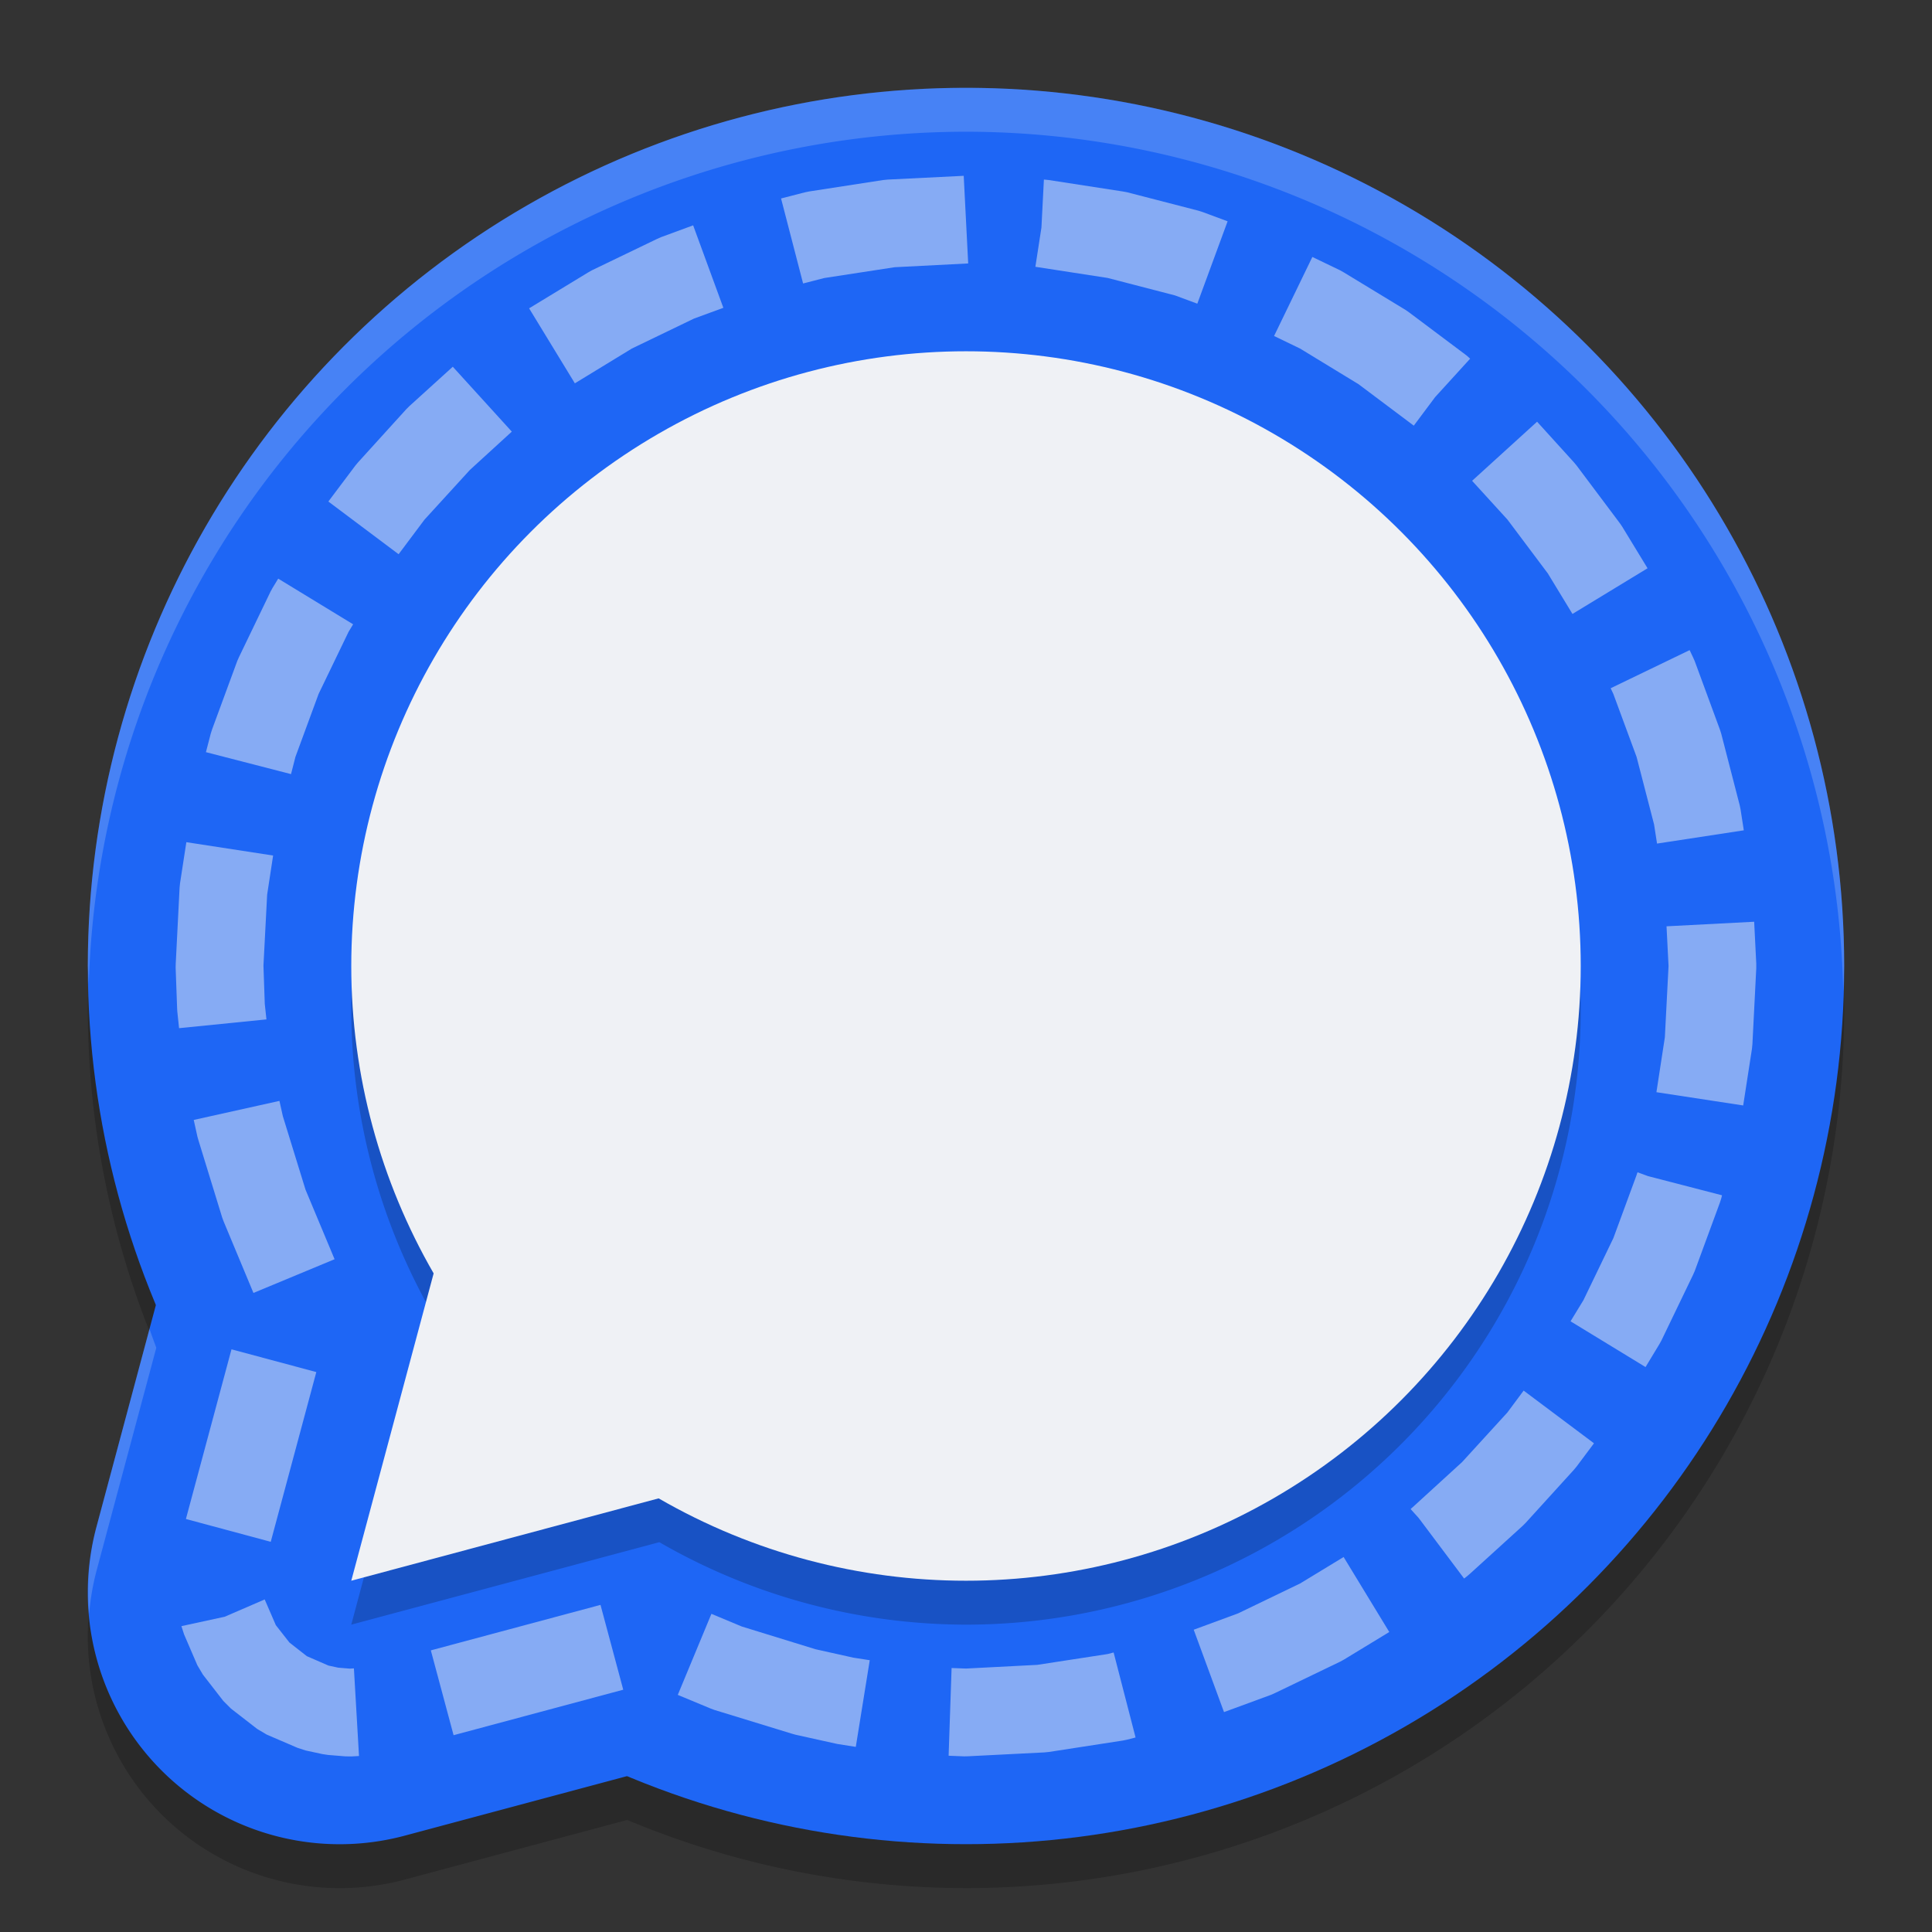 <svg xmlns="http://www.w3.org/2000/svg" width="22" height="22" version="1">
 <rect width="100%" height="100%" fill="#333333" stroke="none"/>
 <path style="opacity:0.2" d="m 11,1.5 a 10,10 0 0 0 -10,10 10,10 0 0 0 0.779,3.847 l -0.682,2.544 a 2.868,2.868 0 0 0 3.512,3.512 L 7.142,20.724 A 10,10 0 0 0 11,21.5 10,10 0 0 0 21,11.5 10,10 0 0 0 11,1.5 Z"/>
 <circle style="fill:#1e66f5" cx="11" cy="11" r="10"/>
 <path style="fill:#1e66f5" d="M 6.576,5 A 2.868,2.868 0 0 0 3.848,7.126 L 1.097,17.391 a 2.868,2.868 0 0 0 3.512,3.512 L 14.875,18.153 a 2.868,2.868 0 0 0 1.285,-4.797 L 8.645,5.84 A 2.868,2.868 0 0 0 6.576,5 Z"/>
 <path style="opacity:0.2" d="m 11,4.5 a 7,7 0 0 0 -7,7 7,7 0 0 0 0.94,3.488 L 4,18.5 7.508,17.561 A 7,7 0 0 0 11,18.5 a 7,7 0 0 0 7,-7 7,7 0 0 0 -7,-7 z"/>
 <circle style="fill:#eff1f5" cx="11" cy="11" r="7"/>
 <path style="fill:#eff1f5" d="m 5.608,12 4.392,4.392 -6,1.608 z"/>
 <path style="opacity:0.5;fill:#eff1f5" d="m 10.108,2.045 -0.051,0.005 -0.842,0.13 -0.049,0.01 -0.272,0.07 0.251,0.968 0.241,-0.062 0.801,-0.123 0.838,-0.043 -0.051,-0.998 z m 1.751,0.546 -0.069,0.447 0.823,0.127 0.767,0.199 0.254,0.094 L 13.979,2.52 13.693,2.414 13.646,2.399 12.833,2.189 12.784,2.18 11.942,2.05 11.892,2.045 H 11.887 Z M 7.526,2.701 7.481,2.721 6.738,3.079 6.696,3.103 6.025,3.511 6.546,4.365 7.195,3.969 7.902,3.628 8.237,3.505 7.893,2.566 Z m 6.982,1.125 0.296,0.143 0.666,0.406 0.629,0.472 0.243,-0.325 0.399,-0.438 -0.007,-0.006 L 16.699,4.047 16.044,3.556 16.005,3.529 15.304,3.103 15.262,3.079 14.944,2.926 Z M 4.66,4.626 4.626,4.66 4.077,5.265 4.047,5.301 3.739,5.711 4.539,6.311 4.834,5.917 5.351,5.351 5.828,4.915 5.156,4.176 Z M 16.763,5.475 17.166,5.917 17.625,6.529 17.906,6.991 18.761,6.471 18.471,5.995 18.444,5.956 17.953,5.301 17.923,5.265 17.503,4.802 Z M 3.103,6.696 l -0.023,0.042 -0.358,0.743 -0.02,0.045 -0.287,0.78 -0.015,0.047 -0.055,0.212 0.969,0.25 L 3.364,8.619 3.628,7.902 3.969,7.195 4.021,7.109 3.168,6.589 Z m 15.238,1.141 0.03,0.064 0.265,0.718 0.199,0.768 0.034,0.219 0.988,-0.151 -0.037,-0.238 -0.01,-0.049 -0.21,-0.813 -0.015,-0.047 -0.287,-0.78 -0.02,-0.045 -0.038,-0.08 z m -16.291,2.221 -0.005,0.051 -0.044,0.866 -9.765e-4,0.043 0.017,0.469 0.002,0.032 0.02,0.189 0.995,-0.1 -0.019,-0.177 -0.015,-0.435 L 3.042,10.188 3.11,9.742 2.122,9.59 Z M 18.977,10.548 19,11 l -0.042,0.812 -0.096,0.625 0.988,0.151 0.1,-0.646 0.005,-0.051 0.044,-0.866 v -0.051 l -0.024,-0.478 z m -16.771,2.205 0.042,0.19 0.011,0.039 0.271,0.882 0.017,0.046 0.339,0.813 L 3.81,14.339 3.479,13.547 3.221,12.711 3.182,12.536 Z m 16.437,0.607 h -0.001 l -0.005,0.018 -0.265,0.72 -0.341,0.707 -0.147,0.241 0.854,0.521 0.159,-0.263 0.023,-0.042 0.358,-0.743 0.02,-0.045 0.287,-0.78 0.015,-0.047 0.009,-0.036 -0.842,-0.218 -0.12,-0.044 z M 2.117,17.297 3.083,17.557 3.602,15.624 2.636,15.365 Z m 15.048,-1.213 -0.516,0.565 -0.566,0.517 -0.011,0.008 10e-4,10e-4 -0.01,0.009 0.092,0.102 0.517,0.689 0.027,-0.021 0.036,-0.03 0.604,-0.549 0.034,-0.034 0.549,-0.604 0.03,-0.036 0.199,-0.266 -0.801,-0.6 z m -2.36,1.947 -0.707,0.341 -0.505,0.186 0.345,0.938 0.536,-0.197 0.045,-0.02 0.743,-0.358 0.042,-0.023 0.516,-0.314 L 15.3,17.73 Z M 2.559,18.41 2.066,18.517 v 10e-4 l 0.03,0.093 0.151,0.351 0.064,0.108 0.232,0.299 0.087,0.087 0.299,0.232 0.108,0.064 0.351,0.151 0.093,0.03 0.19,0.041 0.066,0.01 0.197,0.016 0.068,0.001 0.086,-0.005 -0.058,-0.998 -0.046,0.003 L 3.851,18.99 3.74,18.966 3.494,18.859 3.296,18.704 3.141,18.506 3.014,18.213 Z m 2.347,0.383 0.259,0.966 1.932,-0.518 -0.259,-0.966 z m 2.812,0.507 0.371,0.154 0.045,0.017 0.884,0.271 0.039,0.011 0.451,0.1 0.028,0.006 0.209,0.033 0.159,-0.987 -0.181,-0.028 -0.006,-10e-4 -0.431,-0.096 -0.84,-0.259 -0.345,-0.144 z M 12.612,18.835 11.812,18.958 11.001,19 l -0.165,-0.006 -0.034,0.999 0.179,0.007 0.043,-0.001 0.868,-0.044 0.051,-0.005 0.842,-0.13 0.049,-0.01 0.097,-0.025 -0.25,-0.968 z"/>
 <path style="opacity:0.2;fill:#eff1f5" d="M 11,1 A 10,10 0 0 0 1,11 10,10 0 0 0 1.011,11.202 10,10 0 0 1 11,1.5 10,10 0 0 1 20.989,11.291 10,10 0 0 0 21,11 10,10 0 0 0 11,1 Z m -9.298,14.135 -0.604,2.256 a 2.868,2.868 0 0 0 -0.083,0.989 2.868,2.868 0 0 1 0.083,-0.489 l 0.682,-2.544 a 10,10 0 0 1 -0.077,-0.212 z"/>
</svg>
